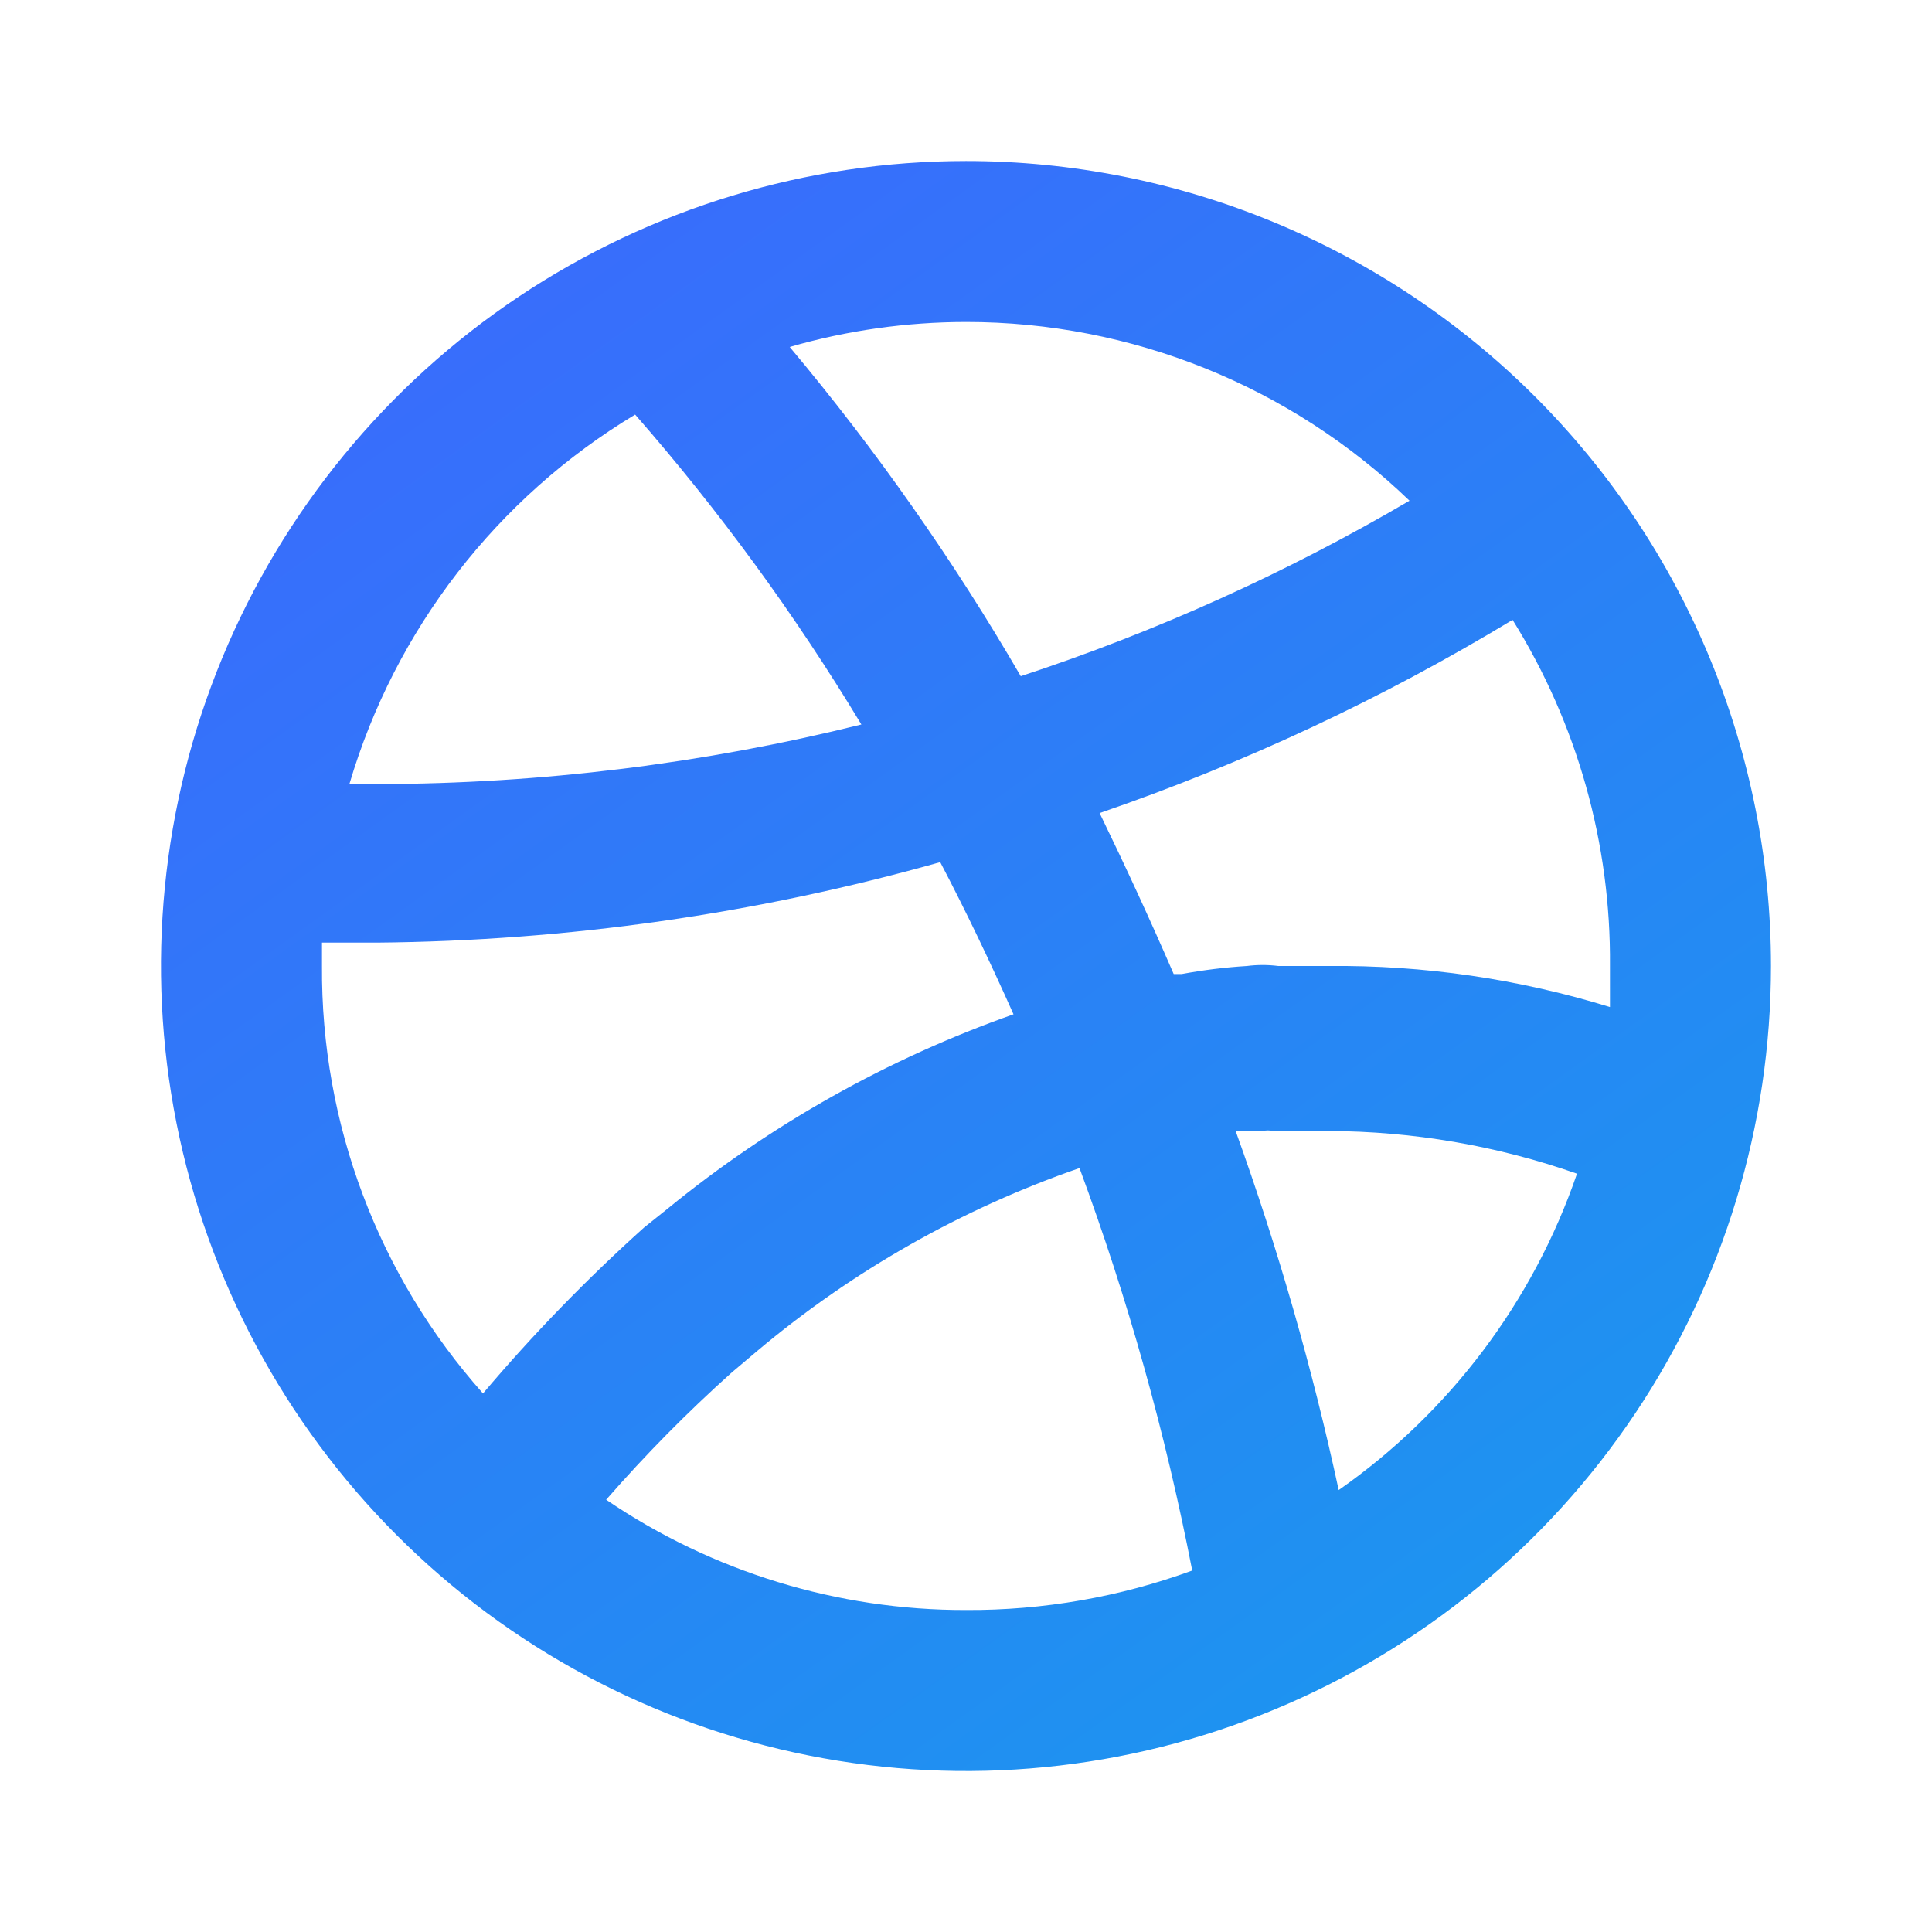 <svg width="32" height="32" viewBox="0 0 32 32" fill="none" xmlns="http://www.w3.org/2000/svg">
<path d="M16 2.667C13.363 2.667 10.785 3.449 8.592 4.914C6.4 6.379 4.691 8.461 3.681 10.898C2.672 13.334 2.408 16.015 2.923 18.601C3.437 21.188 4.707 23.563 6.572 25.428C8.436 27.293 10.812 28.563 13.399 29.077C15.985 29.592 18.666 29.328 21.102 28.318C23.539 27.309 25.621 25.6 27.086 23.408C28.551 21.215 29.333 18.637 29.333 16C29.333 14.249 28.988 12.515 28.318 10.898C27.648 9.28 26.666 7.81 25.428 6.572C24.19 5.334 22.72 4.352 21.102 3.682C19.485 3.012 17.751 2.667 16 2.667ZM16 5.333C18.739 5.332 21.373 6.393 23.346 8.293C21.309 9.488 19.15 10.463 16.907 11.2C15.79 9.276 14.509 7.451 13.08 5.747C14.029 5.473 15.012 5.334 16 5.333ZM10.52 6.867C11.917 8.465 13.171 10.182 14.267 12C11.649 12.65 8.963 12.981 6.267 12.987H5.787C6.543 10.426 8.232 8.242 10.52 6.867ZM8 23.08C6.265 21.132 5.315 18.609 5.333 16C5.333 15.867 5.333 15.733 5.333 15.613H6.24C9.396 15.585 12.535 15.137 15.573 14.28C16 15.093 16.4 15.933 16.787 16.8C14.709 17.533 12.773 18.62 11.066 20.013L10.666 20.333C9.716 21.187 8.825 22.105 8 23.08ZM16 26.667C13.875 26.671 11.797 26.035 10.04 24.84C10.689 24.096 11.384 23.392 12.12 22.733L12.546 22.373C14.124 21.047 15.932 20.021 17.88 19.347C18.682 21.515 19.306 23.744 19.747 26.013C18.546 26.452 17.278 26.673 16 26.667ZM22.173 24.68C21.737 22.662 21.167 20.675 20.466 18.733H20.92C20.972 18.72 21.027 18.72 21.08 18.733H21.227H21.36H22C23.403 18.737 24.796 18.976 26.12 19.44C25.392 21.561 24.01 23.395 22.173 24.68ZM22 16C21.72 16 21.44 16 21.173 16C21 15.978 20.826 15.978 20.653 16C20.291 16.022 19.93 16.067 19.573 16.133H19.44C19.053 15.24 18.653 14.373 18.213 13.467C20.601 12.647 22.894 11.574 25.053 10.267C26.124 11.986 26.684 13.975 26.666 16C26.666 16.227 26.666 16.453 26.666 16.68C25.155 16.214 23.581 15.984 22 16Z" fill="url(#paint0_linear_2_5344)"/>
<defs>
<linearGradient id="paint0_linear_2_5344" x1="29.832" y1="29.333" x2="6.325" y2="-3.4" gradientUnits="userSpaceOnUse">
<stop stop-color="#189BEE"/>
<stop offset="1" stop-color="#4062FF"/>
</linearGradient>
</defs>
</svg>

